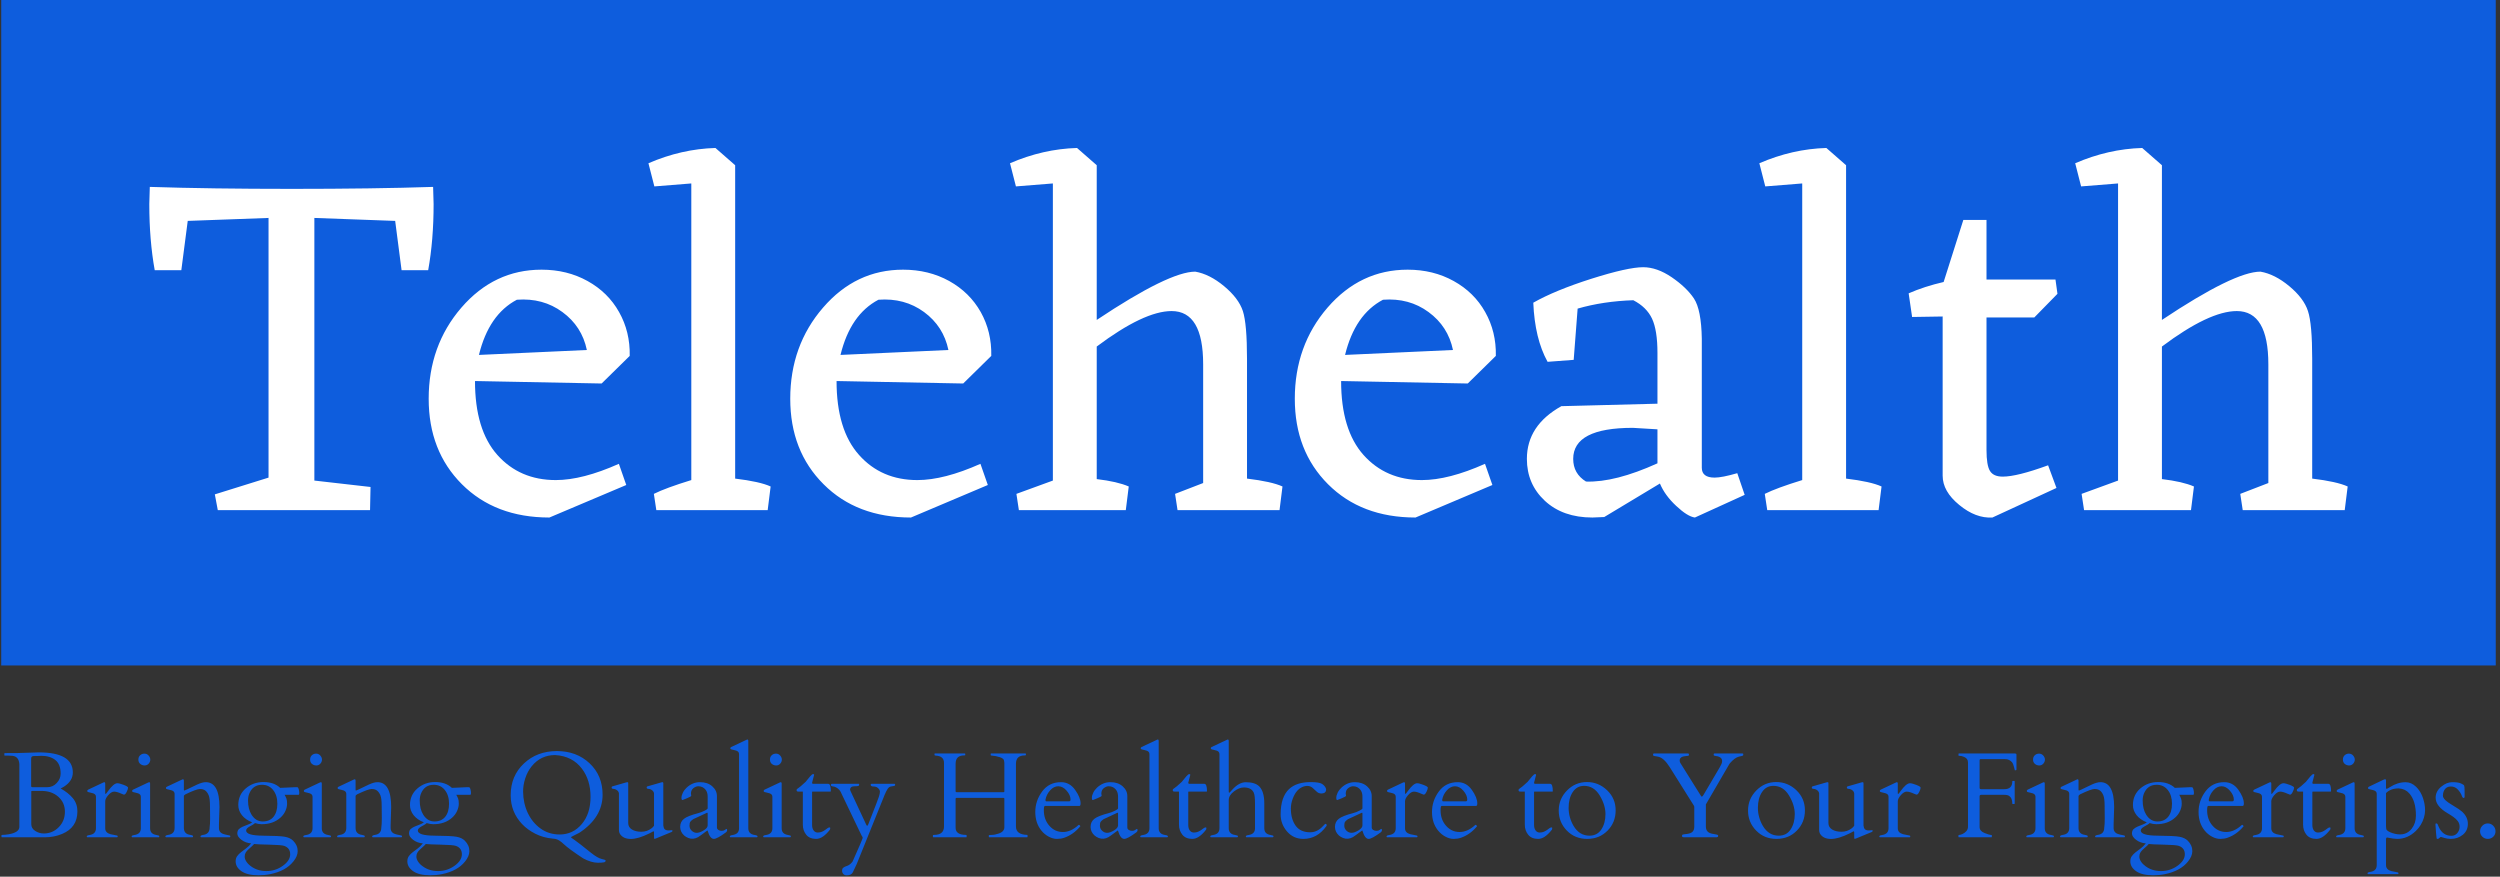 <svg xmlns="http://www.w3.org/2000/svg" version="1.1" xmlns:xlink="http://www.w3.org/1999/xlink" xmlns:svgjs="http://svgjs.dev/svgjs" width="1500" height="526" viewBox="0 0 1500 526"><rect x="0" y="0" width="1500" height="526" fill="#333333" stroke="none"/><g transform="matrix(1,0,0,1,-0.909,-0.394)"><svg viewBox="0 0 396 139" data-background-color="#ffffff" preserveAspectRatio="xMidYMid meet" height="526" width="1500" xmlns="http://www.w3.org/2000/svg" xmlns:xlink="http://www.w3.org/1999/xlink"><g id="tight-bounds" transform="matrix(1,0,0,1,0.24,0.104)"><svg viewBox="0 0 395.52 138.792" height="138.792" width="395.52"><g><svg viewBox="0 0 395.52 138.792" height="138.792" width="395.52"><g><svg viewBox="0 0 395.52 138.792" height="138.792" width="395.52"><g id="textblocktransform"><svg viewBox="0 0 395.52 138.792" height="138.792" width="395.52" id="textblock"><g><svg viewBox="0 0 395.52 105.518" height="105.518" width="395.52"><rect width="395.52" height="105.518" x="0" y="0" opacity="1" fill="#0e5ddd" data-fill-palette-color="tertiary"></rect><g transform="matrix(1,0,0,1,23.462,23.462)"><svg width="348.597" viewBox="0.5 -36.75 223.08 37.5" height="58.594" data-palette-color="#ffffff"><path d="M29.3-32.8L29.3-32.8 29.35-31.05Q29.35-27.4 28.8-24.35L28.8-24.35 26.1-24.35 25.45-29.35 17.25-29.65 17.25-3 22.95-2.35 22.9 0 7.45 0 7.15-1.6 12.6-3.3 12.6-29.65 4.4-29.35 3.75-24.35 1.05-24.35Q0.5-27.4 0.5-31.05L0.5-31.05 0.55-32.8Q6.75-32.6 14.95-32.6L14.95-32.6Q23.25-32.6 29.3-32.8ZM46.4-12.85L33.55-13.1Q33.55-8.15 35.82-5.6 38.1-3.05 41.75-3.05L41.75-3.05Q44.45-3.05 48.15-4.7L48.15-4.7 48.9-2.55 41.1 0.75Q35.6 0.75 32.22-2.63 28.85-6 28.85-11.3L28.85-11.3Q28.85-16.7 32.17-20.55 35.5-24.4 40.3-24.4L40.3-24.4Q42.9-24.4 44.97-23.25 47.05-22.1 48.17-20.1 49.3-18.1 49.25-15.65L49.25-15.65 46.4-12.85ZM37.8-21.35L37.8-21.35Q34.95-19.85 33.95-15.75L33.95-15.75 44.9-16.25Q44.4-18.65 42.42-20.1 40.45-21.55 37.8-21.35ZM59.95-35L59.95-3.2Q62.45-2.9 63.55-2.4L63.55-2.4 63.25 0 51.95 0 51.7-1.65Q52.9-2.25 55.5-3.05L55.5-3.05 55.5-33.15 51.75-32.85 51.15-35.2Q54.5-36.65 57.95-36.75L57.95-36.75 59.95-35ZM83.09-12.85L70.24-13.1Q70.24-8.15 72.52-5.6 74.79-3.05 78.44-3.05L78.44-3.05Q81.14-3.05 84.84-4.7L84.84-4.7 85.59-2.55 77.79 0.75Q72.29 0.75 68.92-2.63 65.54-6 65.54-11.3L65.54-11.3Q65.54-16.7 68.87-20.55 72.19-24.4 76.99-24.4L76.99-24.4Q79.59-24.4 81.67-23.25 83.74-22.1 84.87-20.1 85.99-18.1 85.94-15.65L85.94-15.65 83.09-12.85ZM74.49-21.35L74.49-21.35Q71.64-19.85 70.64-15.75L70.64-15.75 81.59-16.25Q81.09-18.65 79.12-20.1 77.14-21.55 74.49-21.35ZM111.89-15.35L111.89-3.2Q114.39-2.9 115.49-2.4L115.49-2.4 115.19 0 104.84 0 104.59-1.65 107.44-2.75 107.44-14.8Q107.44-20.2 104.24-20.2L104.24-20.2Q101.44-20.2 96.64-16.6L96.64-16.6 96.64-3.15Q98.74-2.9 99.89-2.4L99.89-2.4 99.59 0 88.74 0 88.49-1.65 92.19-3 92.19-33.15 88.44-32.85 87.84-35.2Q91.19-36.65 94.64-36.75L94.64-36.75 96.64-35 96.64-19.3Q103.99-24.2 106.64-24.2L106.64-24.2Q108.09-23.95 109.56-22.73 111.04-21.5 111.47-20.2 111.89-18.9 111.89-15.35L111.89-15.35ZM134.29-12.85L121.44-13.1Q121.44-8.15 123.71-5.6 125.99-3.05 129.64-3.05L129.64-3.05Q132.34-3.05 136.04-4.7L136.04-4.7 136.79-2.55 128.99 0.75Q123.49 0.75 120.11-2.63 116.74-6 116.74-11.3L116.74-11.3Q116.74-16.7 120.06-20.55 123.39-24.4 128.19-24.4L128.19-24.4Q130.79-24.4 132.86-23.25 134.94-22.1 136.06-20.1 137.19-18.1 137.14-15.65L137.14-15.65 134.29-12.85ZM125.69-21.35L125.69-21.35Q122.84-19.85 121.84-15.75L121.84-15.75 132.79-16.25Q132.29-18.65 130.31-20.1 128.34-21.55 125.69-21.35ZM161.64-3.75L162.39-1.55 157.34 0.75Q156.59 0.65 155.44-0.43 154.29-1.5 153.79-2.7L153.79-2.7 148.14 0.7 146.94 0.75Q143.94 0.75 142.11-0.95 140.29-2.65 140.29-5.2L140.29-5.2Q140.29-8.6 143.79-10.55L143.79-10.55 153.54-10.8 153.54-15.95Q153.54-18.25 152.99-19.43 152.44-20.6 151.09-21.3L151.09-21.3Q148.04-21.2 145.44-20.45L145.44-20.45 145.04-15.25 142.39-15.05Q141.09-17.4 140.94-21.05L140.94-21.05Q143.14-22.3 146.84-23.48 150.54-24.65 152.09-24.65L152.09-24.65Q153.49-24.65 154.99-23.63 156.49-22.6 157.24-21.48 157.99-20.35 158.04-17.4L158.04-17.4 158.04-4.3Q158.04-3.3 159.34-3.3L159.34-3.3Q160.09-3.3 161.64-3.75L161.64-3.75ZM146.29-2.9L146.29-2.9Q149.24-2.8 153.54-4.75L153.54-4.75 153.54-8.2 151.04-8.35Q144.99-8.35 144.99-5.2L144.99-5.2Q144.99-3.7 146.29-2.9ZM172.68-35L172.68-3.2Q175.18-2.9 176.28-2.4L176.28-2.4 175.98 0 164.68 0 164.43-1.65Q165.63-2.25 168.23-3.05L168.23-3.05 168.23-33.15 164.48-32.85 163.88-35.2Q167.23-36.65 170.68-36.75L170.68-36.75 172.68-35ZM188.58-3.4L188.58-3.4Q190.03-3.4 193.18-4.55L193.18-4.55 194.03-2.25 187.53 0.75Q185.83 0.85 184.16-0.53 182.48-1.9 182.48-3.5L182.48-3.5 182.48-19.65 179.38-19.6 179.03-22Q180.63-22.7 182.58-23.15L182.58-23.15 184.58-29.45 186.93-29.45 186.93-23.4 193.93-23.4 194.13-21.95 191.78-19.55 186.93-19.55 186.93-6.1Q186.93-4.55 187.28-3.98 187.63-3.4 188.58-3.4ZM219.98-15.35L219.98-3.2Q222.48-2.9 223.58-2.4L223.58-2.4 223.28 0 212.93 0 212.68-1.65 215.53-2.75 215.53-14.8Q215.53-20.2 212.33-20.2L212.33-20.2Q209.53-20.2 204.73-16.6L204.73-16.6 204.73-3.15Q206.83-2.9 207.98-2.4L207.98-2.4 207.68 0 196.83 0 196.58-1.65 200.28-3 200.28-33.15 196.53-32.85 195.93-35.2Q199.28-36.65 202.73-36.75L202.73-36.75 204.73-35 204.73-19.3Q212.08-24.2 214.73-24.2L214.73-24.2Q216.18-23.95 217.65-22.73 219.13-21.5 219.55-20.2 219.98-18.9 219.98-15.35L219.98-15.35Z" opacity="1" transform="matrix(1,0,0,1,0,0)" fill="#ffffff" class="wordmark-text-0" data-fill-palette-color="quaternary" id="text-0"></path></svg></g></svg></g><g transform="matrix(1,0,0,1,0,117.248)"><svg viewBox="0 0 395.52 21.543" height="21.543" width="395.52"><g transform="matrix(1,0,0,1,0,0)"><svg width="395.52" viewBox="0.24 -40.16 1024.08 55.79" height="21.543" data-palette-color="#0e5ddd"><path d="M18.07 0L0.44 0Q0.24 0 0.24-0.2L0.24-0.2 0.24-0.78Q0.24-0.98 0.59-0.98L0.59-0.98Q1.73-0.98 3.13-1.22L3.13-1.22Q7.59-1.98 7.59-4.3L7.59-4.3 7.59-30.05Q7.35-33.18 4.74-33.45L4.74-33.45Q3.96-33.54 3-33.54L3-33.54 1.61-33.54Q1.42-33.54 1.42-33.74L1.42-33.74 1.42-34.35Q1.42-34.55 1.61-34.55L1.61-34.55 2.69-34.57 6.88-34.59 15.58-34.86Q29.54-34.86 29.54-26.61L29.54-26.61Q29.54-23.12 25.93-20.8L25.93-20.8Q25.37-20.43 24.96-20.26 24.56-20.09 24.51-20.07L24.51-20.07Q27.73-18.26 29.58-16.02 31.42-13.77 31.42-10.64L31.42-10.64Q31.42-3.98 25.12-1.37L25.12-1.37Q21.88 0 18.07 0L18.07 0ZM16.67-19.04L12.79-19.04Q12.48-19.04 12.48-18.77L12.48-18.77 12.48-5.4Q12.48-3.66 14.1-2.61 15.72-1.56 17.6-1.56L17.6-1.56Q21.22-1.56 23.75-4.14 26.29-6.71 26.29-10.49 26.29-14.26 23.57-16.65 20.85-19.04 16.67-19.04L16.67-19.04ZM12.43-32.2L12.43-21.02Q12.43-20.56 12.99-20.56L12.99-20.56 18.99-20.56Q21.34-20.56 22.94-22.29 24.54-24.02 24.54-26.17L24.54-26.17Q24.54-30 22.36-31.73 20.19-33.45 16.58-33.45L16.58-33.45Q15.48-33.37 15.05-33.37 14.62-33.37 14.16-33.39 13.7-33.4 13.23-33.33 12.77-33.25 12.6-33.01 12.43-32.76 12.43-32.2L12.43-32.2ZM50.53-17.5L50.53-17.5Q50.24-17.55 49.68-17.82L49.68-17.82Q47.65-18.75 46.51-18.75 45.36-18.75 44.1-17.32 42.84-15.89 42.84-14.75L42.84-14.75 42.84-3.71Q42.84-1.88 44.97-1.27L44.97-1.27Q45.9-1.03 46.7-0.92 47.51-0.81 47.74-0.71 47.97-0.61 47.97-0.33 47.97-0.05 47.73 0L47.73 0 35.5 0Q35.25-0.05 35.25-0.34L35.25-0.34Q35.25-0.78 36.4-0.93L36.4-0.93Q39.04-1.32 39.04-3.71L39.04-3.71 39.04-16.63Q39.04-17.65 37.91-18.04L37.91-18.04Q37.42-18.21 36.86-18.32 36.3-18.43 35.97-18.53 35.64-18.63 35.56-18.71 35.47-18.8 35.47-19.08 35.47-19.36 35.84-19.56L35.84-19.56 42.06-22.49Q42.36-22.63 42.43-22.63L42.43-22.63Q42.84-22.63 42.84-22.05L42.84-22.05 42.84-18.09Q42.84-17.8 42.99-17.8L42.99-17.8Q43.19-17.8 43.99-18.95L43.99-18.95Q46.31-22.19 47.82-22.19L47.82-22.19Q48.68-22.19 50.45-21.51 52.22-20.83 52.22-20.36L52.22-20.36Q52.22-19.8 51.66-18.65 51.1-17.5 50.53-17.5ZM64.81 0L53.93 0Q53.68-0.05 53.68-0.34L53.68-0.34Q53.68-0.78 54.83-0.93L54.83-0.93Q57.47-1.32 57.47-3.71L57.47-3.71 57.47-16.63Q57.47-17.65 56.34-18.04L56.34-18.04Q55.85-18.21 55.29-18.32 54.73-18.43 54.4-18.53 54.07-18.63 53.99-18.71 53.9-18.8 53.9-19.08 53.9-19.36 54.27-19.56L54.27-19.56 60.49-22.49Q60.79-22.63 60.86-22.63L60.86-22.63Q61.27-22.63 61.27-22.05L61.27-22.05 61.27-3.71Q61.27-1.32 63.91-0.93L63.91-0.93Q65.06-0.78 65.06-0.42 65.06-0.05 64.81 0L64.81 0ZM59.02-29.49Q58-29.49 57.23-30.13 56.46-30.76 56.46-31.9 56.46-33.03 57.2-33.69 57.93-34.35 58.94-34.35 59.96-34.35 60.65-33.57 61.35-32.79 61.35-31.88 61.35-30.98 60.69-30.24 60.03-29.49 59.02-29.49ZM85.91-7.69L85.91-7.69 85.86-12.84Q85.86-15.99 85.32-17.26 84.78-18.53 83.95-19.18 83.12-19.82 81.72-19.82 80.31-19.82 75.77-17.63L75.77-17.63Q75.16-17.26 75.14-16.94L75.14-16.94 75.14-3.81Q75.14-1.34 77.78-0.98L77.78-0.98Q78.92-0.81 78.92-0.43 78.92-0.05 78.68 0L78.68 0 67.79 0Q67.55-0.05 67.55-0.34L67.55-0.34Q67.55-0.81 68.69-0.98L68.69-0.98Q71.33-1.34 71.33-3.81L71.33-3.81 71.33-17.82Q71.33-18.85 70.21-19.24L70.21-19.24Q69.72-19.41 69.16-19.52 68.6-19.63 68.27-19.73 67.94-19.82 67.85-19.91 67.77-20 67.77-20.28 67.77-20.56 68.13-20.75L68.13-20.75 74.36-23.68Q74.65-23.83 74.72-23.83L74.72-23.83Q75.14-23.83 75.14-23.24L75.14-23.24 75.14-19.43Q75.21-19.19 75.33-19.19L75.33-19.19Q75.48-19.19 76.38-19.63L76.38-19.63Q78.48-20.68 80.61-21.66 82.73-22.63 84.12-22.63L84.12-22.63Q89.76-22.63 89.76-12.35L89.76-12.35 89.54-5.22 89.54-3.81Q89.54-1.9 91.45-1.32L91.45-1.32Q92.25-1.05 93-0.94 93.74-0.83 93.97-0.73 94.21-0.63 94.21-0.34 94.21-0.05 93.96 0L93.96 0 82.19 0Q81.95-0.05 81.95-0.34L81.95-0.34Q81.95-0.81 83.1-0.98L83.1-0.98Q85.71-1.34 85.71-4L85.71-4Q85.91-5.22 85.91-7.69ZM114.69-20.29L114.69-20.29Q114.69-20.29 121.23-20.58L121.23-20.58Q121.79-20.58 121.96-20.46 122.13-20.34 122.33-19.62 122.52-18.9 122.52-18.26 122.52-17.63 122.4-17.53 122.28-17.43 121.91-17.43L121.91-17.43 116.49-17.43Q116.64-17.16 116.81-16.87 116.98-16.58 117.25-15.89 117.52-15.21 117.52-13.78 117.52-12.35 116.82-10.8 116.13-9.25 114.78-8.06L114.78-8.06Q111.81-5.37 107.07-5.37L107.07-5.37Q105.82-5.37 104.34-5.83L104.34-5.83Q103.97-5.44 103.36-5.11 102.75-4.79 102.16-4.44L102.16-4.44Q100.7-3.61 100.7-2.78L100.7-2.78Q100.7-0.71 107.58-0.66 114.47-0.61 116.63-0.21 118.79 0.2 119.99 1.39L119.99 1.39Q121.87 3.27 121.87 5.69L121.87 5.69Q121.87 7.76 120.08 9.96L120.08 9.96Q116.98 13.84 110.61 15.14L110.61 15.14Q108.34 15.6 105.8 15.6L105.8 15.6Q101.19 15.6 98.79 13.93 96.4 12.26 96.4 9.89L96.4 9.89Q96.4 8.59 97.01 7.75 97.62 6.91 98.56 6.16 99.5 5.42 100.62 4.6 101.75 3.78 102.77 2.51L102.77 2.51Q100.43 2.32 98.76 1.03 97.08-0.27 97.08-1.51 97.08-2.76 97.74-3.36 98.4-3.96 99.36-4.38 100.31-4.81 101.36-5.18 102.41-5.54 103.19-6.13L103.19-6.13Q100.45-7.2 98.96-9.09 97.48-10.99 97.48-13.23L97.48-13.23Q97.48-17.41 100.51-20.04 103.55-22.68 107.85-22.68 112.15-22.68 114.69-20.29ZM101.42 5.18Q100.84 5.74 100.48 6.37 100.11 7.01 100.11 7.97 100.11 8.94 100.81 10 101.5 11.06 102.7 11.91L102.7 11.91Q105.34 13.87 109.05 13.87 112.76 13.87 115.77 11.71 118.79 9.55 118.79 6.97 118.79 4.39 116.3 3.52L116.3 3.52Q115.13 3.13 110.27 3.03 105.41 2.93 103.97 2.76L103.97 2.76Q103.33 3.49 102.66 4.05 101.99 4.61 101.42 5.18ZM113.52-13.79Q113.52-17.24 111.79-19.4 110.07-21.56 107.24-21.56L107.24-21.56Q103.58-21.56 102.07-18.12L102.07-18.12Q101.48-16.8 101.48-15.09L101.48-15.09Q101.48-11.6 102.92-9.28L102.92-9.28Q104.68-6.49 107.53-6.49 110.39-6.49 111.95-8.42 113.52-10.35 113.52-13.79ZM135.31 0L124.43 0Q124.18-0.05 124.18-0.34L124.18-0.34Q124.18-0.78 125.33-0.93L125.33-0.93Q127.97-1.32 127.97-3.71L127.97-3.71 127.97-16.63Q127.97-17.65 126.84-18.04L126.84-18.04Q126.35-18.21 125.79-18.32 125.23-18.43 124.9-18.53 124.57-18.63 124.49-18.71 124.4-18.8 124.4-19.08 124.4-19.36 124.77-19.56L124.77-19.56 130.99-22.49Q131.29-22.63 131.36-22.63L131.36-22.63Q131.77-22.63 131.77-22.05L131.77-22.05 131.77-3.71Q131.77-1.32 134.41-0.93L134.41-0.93Q135.56-0.78 135.56-0.42 135.56-0.05 135.31 0L135.31 0ZM129.52-29.49Q128.5-29.49 127.73-30.13 126.97-30.76 126.97-31.9 126.97-33.03 127.7-33.69 128.43-34.35 129.44-34.35 130.46-34.35 131.15-33.57 131.85-32.79 131.85-31.88 131.85-30.98 131.19-30.24 130.53-29.49 129.52-29.49ZM156.41-7.69L156.41-7.69 156.36-12.84Q156.36-15.99 155.82-17.26 155.28-18.53 154.45-19.18 153.62-19.82 152.22-19.82 150.82-19.82 146.27-17.63L146.27-17.63Q145.66-17.26 145.64-16.94L145.64-16.94 145.64-3.81Q145.64-1.34 148.28-0.98L148.28-0.98Q149.42-0.81 149.42-0.43 149.42-0.05 149.18 0L149.18 0 138.29 0Q138.05-0.05 138.05-0.34L138.05-0.34Q138.05-0.81 139.19-0.98L139.19-0.98Q141.83-1.34 141.83-3.81L141.83-3.81 141.83-17.82Q141.83-18.85 140.71-19.24L140.71-19.24Q140.22-19.41 139.66-19.52 139.1-19.63 138.77-19.73 138.44-19.82 138.35-19.91 138.27-20 138.27-20.28 138.27-20.56 138.63-20.75L138.63-20.75 144.86-23.68Q145.15-23.83 145.22-23.83L145.22-23.83Q145.64-23.83 145.64-23.24L145.64-23.24 145.64-19.43Q145.71-19.19 145.83-19.19L145.83-19.19Q145.98-19.19 146.88-19.63L146.88-19.63Q148.98-20.68 151.11-21.66 153.23-22.63 154.62-22.63L154.62-22.63Q160.26-22.63 160.26-12.35L160.26-12.35 160.04-5.22 160.04-3.81Q160.04-1.9 161.95-1.32L161.95-1.32Q162.75-1.05 163.5-0.94 164.24-0.83 164.47-0.73 164.71-0.63 164.71-0.34 164.71-0.05 164.46 0L164.46 0 152.69 0Q152.45-0.05 152.45-0.34L152.45-0.34Q152.45-0.81 153.6-0.98L153.6-0.98Q156.21-1.34 156.21-4L156.21-4Q156.41-5.22 156.41-7.69ZM185.19-20.29L185.19-20.29Q185.19-20.29 191.73-20.58L191.73-20.58Q192.29-20.58 192.46-20.46 192.63-20.34 192.83-19.62 193.02-18.9 193.02-18.26 193.02-17.63 192.9-17.53 192.78-17.43 192.41-17.43L192.41-17.43 186.99-17.43Q187.14-17.16 187.31-16.87 187.48-16.58 187.75-15.89 188.02-15.21 188.02-13.78 188.02-12.35 187.32-10.8 186.63-9.25 185.29-8.06L185.29-8.06Q182.31-5.37 177.57-5.37L177.57-5.37Q176.33-5.37 174.84-5.83L174.84-5.83Q174.47-5.44 173.86-5.11 173.25-4.79 172.66-4.44L172.66-4.44Q171.2-3.61 171.2-2.78L171.2-2.78Q171.2-0.71 178.08-0.66 184.97-0.61 187.13-0.21 189.29 0.2 190.49 1.39L190.49 1.39Q192.37 3.27 192.37 5.69L192.37 5.69Q192.37 7.76 190.58 9.96L190.58 9.96Q187.48 13.84 181.11 15.14L181.11 15.14Q178.84 15.6 176.3 15.6L176.3 15.6Q171.69 15.6 169.29 13.93 166.9 12.26 166.9 9.89L166.9 9.89Q166.9 8.59 167.51 7.75 168.12 6.91 169.06 6.16 170 5.42 171.13 4.6 172.25 3.78 173.27 2.51L173.27 2.51Q170.93 2.32 169.26 1.03 167.59-0.27 167.59-1.51 167.59-2.76 168.24-3.36 168.9-3.96 169.86-4.38 170.81-4.81 171.86-5.18 172.91-5.54 173.69-6.13L173.69-6.13Q170.95-7.2 169.46-9.09 167.98-10.99 167.98-13.23L167.98-13.23Q167.98-17.41 171.02-20.04 174.05-22.68 178.35-22.68 182.65-22.68 185.19-20.29ZM171.92 5.18Q171.34 5.74 170.98 6.37 170.61 7.01 170.61 7.97 170.61 8.94 171.31 10 172 11.06 173.2 11.91L173.2 11.91Q175.84 13.87 179.55 13.87 183.26 13.87 186.27 11.71 189.29 9.55 189.29 6.97 189.29 4.39 186.8 3.52L186.8 3.52Q185.63 3.13 180.77 3.03 175.91 2.93 174.47 2.76L174.47 2.76Q173.84 3.49 173.16 4.05 172.49 4.61 171.92 5.18ZM184.02-13.79Q184.02-17.24 182.29-19.4 180.57-21.56 177.74-21.56L177.74-21.56Q174.08-21.56 172.57-18.12L172.57-18.12Q171.98-16.8 171.98-15.09L171.98-15.09Q171.98-11.6 173.42-9.28L173.42-9.28Q175.18-6.49 178.03-6.49 180.89-6.49 182.45-8.42 184.02-10.35 184.02-13.79ZM226.56 0.54L226.56 0.54Q222.71 0.2 219.46-1.45 216.21-3.1 214.02-5.42L214.02-5.42Q209.33-10.38 209.33-17.26L209.33-17.26Q209.33-25.2 214.76-30.3 220.19-35.4 228.3-35.4 236.4-35.4 241.74-30.37 247.07-25.34 247.07-17.5L247.07-17.5Q247.07-8.18 237.58-1.88L237.58-1.88Q237.36-1.73 235.71-0.93 234.06-0.12 234.06-0.01 234.06 0.1 235.59 1.14 237.11 2.17 242.07 6.18L242.07 6.18Q245.05 8.57 246.68 8.9 248.32 9.23 248.32 9.55L248.32 9.55Q248.32 10.16 247.54 10.3 246.75 10.45 245.17 10.45L245.17 10.45Q242.41 10.45 239.06 8.64L239.06 8.64Q233.18 4.76 231.15 2.83 229.13 0.9 227.59 0.66L227.59 0.66Q227.13 0.59 226.56 0.54ZM217.95-29.15Q216.24-27.05 215.32-24.23 214.41-21.41 214.43-18.75L214.43-18.75Q214.48-13.94 216.36-9.97 218.24-6.01 221.62-3.58 225-1.15 229.45-1.15L229.45-1.15Q234.89-1.15 238.5-5.41 242.12-9.67 242.12-16.58 242.12-23.49 238.58-28.17L238.58-28.17Q234.65-33.35 227.59-33.76L227.59-33.76Q221.68-33.76 217.95-29.15L217.95-29.15ZM268.19 0.05L268.19-2.15Q268.07-2.56 267.87-2.43 267.68-2.29 266.28-1.59L266.28-1.59Q261.72 0.68 258.67 0.68 255.61 0.68 254.27-1.27L254.27-1.27Q253.78-2 253.78-3.08L253.78-3.08 253.78-17.97Q253.71-18.68 253.15-19.19L253.15-19.19Q252.39-19.82 251.57-19.87 250.76-19.92 250.76-20.37 250.76-20.83 251.15-20.92L251.15-20.92 256.74-22.53Q257.03-22.63 257.31-22.63 257.59-22.63 257.59-22.22L257.59-22.22 257.59-5.83Q257.59-4.13 259.11-3.2 260.62-2.27 262.98-2.27 265.33-2.27 267.21-3.71L267.21-3.71Q267.8-4.17 268.19-4.74L268.19-4.74 268.19-17.97Q268.11-18.68 267.55-19.19L267.55-19.19Q266.8-19.82 265.98-19.87 265.16-19.92 265.16-20.37 265.16-20.83 265.55-20.92L265.55-20.92 271.14-22.53Q271.43-22.63 271.72-22.63 272-22.63 272-22.14L272-22.14 272-4.81Q272.12-3.74 272.61-3.27 273.1-2.81 274.19-2.81L274.19-2.81 275.61-2.91Q275.76-2.91 275.76-2.62 275.76-2.34 275.39-2.17L275.39-2.17 268.9 0.51Q268.6 0.66 268.4 0.66 268.19 0.66 268.19 0.05L268.19 0.05ZM294.02-4.03Q294.02-3.39 294.61-3.02 295.21-2.64 295.99-2.64 296.77-2.64 297.3-3.04 297.82-3.44 298.02-3.44 298.21-3.44 298.21-2.92 298.21-2.39 297.73-2.03L297.73-2.03Q294.06 0.66 292.77 0.66L292.77 0.66Q291.21 0.66 290.23-2.59L290.23-2.59Q290.16-2.83 290.11-2.81L290.11-2.81Q287.08-0.54 286.3-0.07L286.3-0.07Q284.3 1.07 282.28 0.29 280.27-0.49 279.37-2.29L279.37-2.29Q278.93-3.22 278.93-4.27L278.93-4.27Q278.93-6.35 280.47-7.57 282-8.79 286.33-9.91L286.33-9.91Q287.79-10.3 288.94-10.91 290.08-11.52 290.15-11.69 290.21-11.87 290.21-12.01L290.21-12.01 290.21-16.7Q290.21-19.46 288.06-20.58L288.06-20.58Q287.35-20.95 286.36-20.95 285.37-20.95 284.36-20.17 283.35-19.38 283.35-17.94L283.35-17.94 283.47-16.99Q283.32-16.7 281.71-16.02 280.1-15.33 279.86-15.28L279.86-15.28Q279.46-15.28 279.46-16.22 279.46-17.16 280.03-18.31 280.59-19.46 281.61-20.41L281.61-20.41Q284.01-22.63 287.08-22.63 290.16-22.63 292.09-20.94 294.02-19.24 294.02-16.89L294.02-16.89 294.02-4.03ZM282.76-4.74Q282.76-3.56 283.66-2.7 284.57-1.83 285.73-1.83 286.89-1.83 288.55-2.82 290.21-3.81 290.21-4.86L290.21-4.86 290.21-9.81Q290.21-10.08 290.08-10.08 289.96-10.08 289.91-10.06L289.91-10.06 284.25-7.42Q283.37-6.79 283.07-6.35 282.76-5.91 282.76-4.74ZM309.54-0.93L309.54-0.93Q310.69-0.78 310.69-0.34L310.69-0.34Q310.69-0.05 310.44 0L310.44 0 299.55 0Q299.31-0.05 299.31-0.34L299.31-0.34Q299.31-0.78 300.46-0.93L300.46-0.93Q303.1-1.32 303.1-3.71L303.1-3.71 303.1-34.16Q303.1-35.18 301.97-35.57L301.97-35.57Q301.48-35.74 300.92-35.85 300.36-35.96 300.03-36.06 299.7-36.16 299.62-36.24 299.53-36.33 299.53-36.61 299.53-36.89 299.9-37.08L299.9-37.08 306.12-40.01Q306.42-40.16 306.49-40.16L306.49-40.16Q306.9-40.16 306.9-39.58L306.9-39.58 306.9-3.71Q306.9-1.32 309.54-0.93ZM324.14 0L313.25 0Q313-0.05 313-0.34L313-0.34Q313-0.78 314.15-0.93L314.15-0.93Q316.79-1.32 316.79-3.71L316.79-3.71 316.79-16.63Q316.79-17.65 315.67-18.04L315.67-18.04Q315.18-18.21 314.62-18.32 314.05-18.43 313.72-18.53 313.4-18.63 313.31-18.71 313.22-18.8 313.22-19.08 313.22-19.36 313.59-19.56L313.59-19.56 319.82-22.49Q320.11-22.63 320.18-22.63L320.18-22.63Q320.6-22.63 320.6-22.05L320.6-22.05 320.6-3.71Q320.6-1.32 323.23-0.93L323.23-0.93Q324.38-0.78 324.38-0.42 324.38-0.05 324.14 0L324.14 0ZM318.34-29.49Q317.33-29.49 316.56-30.13 315.79-30.76 315.79-31.9 315.79-33.03 316.52-33.69 317.25-34.35 318.27-34.35 319.28-34.35 319.97-33.57 320.67-32.79 320.67-31.88 320.67-30.98 320.01-30.24 319.35-29.49 318.34-29.49ZM340.59-18.77L333.24-18.77Q333.09-18.77 333.09-18.55L333.09-18.55 333.09-5.08Q333.09-3.61 333.74-2.78 334.39-1.95 335.39-1.95 336.39-1.95 337.14-2.28 337.88-2.61 338.43-3 338.98-3.39 339.42-3.72 339.86-4.05 340.2-4.05 340.54-4.05 340.54-3.88L340.54-3.88Q340.54-3.3 340.42-3.13L340.42-3.13Q337.49 0.66 334.77 0.66 332.05 0.66 330.67-1.06 329.29-2.78 329.29-5.18L329.29-5.18 329.29-18.77 327.46-18.77Q326.77-18.77 326.74-19.21 326.7-19.65 326.87-19.78L326.87-19.78Q328.16-20.61 330.43-22.75L330.43-22.75Q330.68-23.02 331.09-23.56 331.51-24.1 332.3-25.02 333.09-25.95 333.51-25.95 333.92-25.95 333.92-25.61L333.92-25.61Q333.92-25.56 333.09-22.41L333.09-22.41Q333.09-21.97 333.49-21.95L333.49-21.95 339.71-21.95Q340.79-21.95 340.79-18.92L340.79-18.92Q340.79-18.77 340.59-18.77L340.59-18.77ZM357.68-21.97L366.93-21.97Q367.2-21.9 367.2-21.63 367.2-21.36 367.15-21.28 367.1-21.19 366.92-21.13 366.73-21.07 366.41-21.02 366.08-20.97 365.37-20.84 364.66-20.7 364.1-19.85 363.54-18.99 362.9-17.48L362.9-17.48 351.43 10.96 349.84 14.33Q349.23 15.63 347.28 15.63L347.28 15.63Q346.42 15.63 345.91 15.06 345.4 14.5 345.4 13.73 345.4 12.96 345.78 12.61 346.15 12.26 346.67 12.04 347.18 11.82 347.73 11.63 348.28 11.45 348.96 10.8 349.65 10.16 349.77 9.84L349.77 9.84Q353.87 0.66 353.87 0.24 353.87-0.17 353.38-0.78L353.38-0.78 345.32-17.6Q344.42-20.07 342.22-20.78L342.22-20.78Q342.05-20.83 341.81-20.85L341.81-20.85Q340.78-20.95 340.78-21.46 340.78-21.97 341.37-21.97L341.37-21.97 352.23-21.97Q352.43-21.97 352.43-21.59 352.43-21.22 352.09-21.08 351.74-20.95 350.57-20.95L350.57-20.95Q348.69-20.95 348.69-19.48L348.69-19.48 348.91-18.9 355.24-5.35Q355.72-4.1 356.21-5.42L356.21-5.42Q356.26-5.54 356.82-7.01L356.82-7.01Q360.14-15.43 360.55-16.75 360.95-18.07 360.95-18.73 360.95-19.38 360.25-20.12 359.56-20.85 358.35-20.85 357.14-20.85 357.14-21.56L357.14-21.56Q357.14-21.97 357.68-21.97L357.68-21.97ZM416.8-30.18L416.8-4.42Q416.8-1.12 421.37-0.98L421.37-0.98Q421.56-0.98 421.56-0.78L421.56-0.78 421.56-0.2Q421.56 0 421.37 0L421.37 0 405.84 0Q405.65 0 405.65-0.2L405.65-0.2 405.65-0.78Q405.65-0.98 406.87-0.98 408.09-0.98 409.65-1.51L409.65-1.51Q412.04-2.29 412.04-4.15L412.04-4.15 412.04-15.8Q412.04-16.04 411.97-16.11 411.9-16.19 411.65-16.19L411.65-16.19 392.41-16.19Q392.17-16.19 392.1-16.11 392.02-16.04 392.02-15.8L392.02-15.8 392.02-3.91Q392.02-0.98 396.34-0.98L396.34-0.98Q396.54-0.98 396.54-0.78L396.54-0.78 396.54-0.2Q396.54 0 396.37 0L396.37 0 382.89 0Q382.7 0 382.7-0.2L382.7-0.2 382.7-0.78Q382.7-0.98 383.19-0.98L383.19-0.98Q387.26-0.98 387.26-4.47L387.26-4.47 387.26-30.52Q387.26-33.37 383.87-33.54L383.87-33.54Q383.36-33.57 383.36-33.76L383.36-33.76 383.36-34.23Q383.36-34.42 383.53-34.42L383.53-34.42 395.78-34.42Q395.98-34.42 395.98-34.23L395.98-34.23 395.98-33.76Q395.98-33.62 395.51-33.62L395.51-33.62Q392.02-33.62 392.02-30.18L392.02-30.18 392.02-18.9Q392.02-18.65 392.1-18.58 392.17-18.51 392.41-18.51L392.41-18.51 411.65-18.51Q411.9-18.51 411.97-18.58 412.04-18.65 412.04-18.9L412.04-18.9 412.04-30.57Q411.99-30.79 411.98-30.97 411.97-31.15 411.9-31.54L411.9-31.54Q411.73-32.37 410.16-32.9 408.6-33.42 406.62-33.57L406.62-33.57Q406.43-33.57 406.43-33.76L406.43-33.76 406.43-34.23Q406.43-34.42 406.6-34.42L406.6-34.42 420.69-34.42Q420.88-34.42 420.88-34.23L420.88-34.23 420.88-33.76Q420.88-33.62 420.42-33.62L420.42-33.62Q416.8-33.62 416.8-30.18L416.8-30.18ZM442.83-12.87L428.67-12.87Q428.25-12.87 428.25-11.08L428.25-11.08Q428.25-7.3 430.5-4.74 432.74-2.17 436.08-2.17 439.41-2.17 442.48-5.05L442.48-5.05Q442.53-5.1 442.61-5.1L442.61-5.1 442.73-5.1Q442.87-5.1 443.01-4.87 443.14-4.64 443.27-4.57L443.27-4.57Q440.43-1.12 436.6 0.2L436.6 0.2Q435.28 0.66 433.62 0.66 431.96 0.66 430.25-0.26 428.54-1.17 427.32-2.66L427.32-2.66Q424.74-5.76 424.74-10.39 424.74-15.01 427.56-18.82 430.37-22.63 435.31-22.63L435.31-22.63Q438.85-22.63 441.09-19.47 443.34-16.31 443.34-13.92L443.34-13.92Q443.34-12.87 442.83-12.87L442.83-12.87ZM428.93-15.5L428.93-15.21Q428.93-14.75 429.37-14.75L429.37-14.75 438.58-14.75Q439.21-14.75 439.21-15.5L439.21-15.5Q439.21-17.26 437.64-19.1 436.06-20.95 434.18-20.95L434.18-20.95Q432.35-20.95 430.85-19.29 429.35-17.63 428.93-15.5L428.93-15.5ZM462.53-4.03Q462.53-3.39 463.12-3.02 463.72-2.64 464.5-2.64 465.28-2.64 465.81-3.04 466.33-3.44 466.53-3.44 466.72-3.44 466.72-2.92 466.72-2.39 466.24-2.03L466.24-2.03Q462.57 0.66 461.28 0.66L461.28 0.66Q459.72 0.66 458.74-2.59L458.74-2.59Q458.67-2.83 458.62-2.81L458.62-2.81Q455.59-0.54 454.81-0.07L454.81-0.07Q452.81 1.07 450.79 0.29 448.78-0.49 447.88-2.29L447.88-2.29Q447.44-3.22 447.44-4.27L447.44-4.27Q447.44-6.35 448.98-7.57 450.51-8.79 454.84-9.91L454.84-9.91Q456.3-10.3 457.45-10.91 458.6-11.52 458.66-11.69 458.72-11.87 458.72-12.01L458.72-12.01 458.72-16.7Q458.72-19.46 456.57-20.58L456.57-20.58Q455.86-20.95 454.87-20.95 453.88-20.95 452.87-20.17 451.86-19.38 451.86-17.94L451.86-17.94 451.98-16.99Q451.83-16.7 450.22-16.02 448.61-15.33 448.37-15.28L448.37-15.28Q447.97-15.28 447.97-16.22 447.97-17.16 448.54-18.31 449.1-19.46 450.12-20.41L450.12-20.41Q452.52-22.63 455.59-22.63 458.67-22.63 460.6-20.94 462.53-19.24 462.53-16.89L462.53-16.89 462.53-4.03ZM451.27-4.74Q451.27-3.56 452.17-2.7 453.08-1.83 454.24-1.83 455.4-1.83 457.06-2.82 458.72-3.81 458.72-4.86L458.72-4.86 458.72-9.81Q458.72-10.08 458.6-10.08 458.47-10.08 458.42-10.06L458.42-10.06 452.76-7.42Q451.88-6.79 451.58-6.35 451.27-5.91 451.27-4.74ZM478.05-0.93L478.05-0.93Q479.2-0.78 479.2-0.34L479.2-0.34Q479.2-0.05 478.95 0L478.95 0 468.07 0Q467.82-0.05 467.82-0.34L467.82-0.34Q467.82-0.78 468.97-0.93L468.97-0.93Q471.61-1.32 471.61-3.71L471.61-3.71 471.61-34.16Q471.61-35.18 470.48-35.57L470.48-35.57Q469.99-35.74 469.43-35.85 468.87-35.96 468.54-36.06 468.21-36.16 468.13-36.24 468.04-36.33 468.04-36.61 468.04-36.89 468.41-37.08L468.41-37.08 474.63-40.01Q474.93-40.16 475-40.16L475-40.16Q475.41-40.16 475.41-39.58L475.41-39.58 475.41-3.71Q475.41-1.32 478.05-0.93ZM495.04-18.77L487.69-18.77Q487.55-18.77 487.55-18.55L487.55-18.55 487.55-5.08Q487.55-3.61 488.19-2.78 488.84-1.95 489.84-1.95 490.84-1.95 491.59-2.28 492.33-2.61 492.88-3 493.43-3.39 493.87-3.72 494.31-4.05 494.65-4.05 494.99-4.05 494.99-3.88L494.99-3.88Q494.99-3.3 494.87-3.13L494.87-3.13Q491.94 0.66 489.22 0.66 486.5 0.66 485.12-1.06 483.74-2.78 483.74-5.18L483.74-5.18 483.74-18.77 481.91-18.77Q481.22-18.77 481.19-19.21 481.15-19.65 481.32-19.78L481.32-19.78Q482.61-20.61 484.88-22.75L484.88-22.75Q485.13-23.02 485.54-23.56 485.96-24.1 486.75-25.02 487.55-25.95 487.96-25.95 488.38-25.95 488.38-25.61L488.38-25.61Q488.38-25.56 487.55-22.41L487.55-22.41Q487.55-21.97 487.94-21.95L487.94-21.95 494.16-21.95Q495.24-21.95 495.24-18.92L495.24-18.92Q495.24-18.77 495.04-18.77L495.04-18.77ZM504.17-39.58L504.17-18.9Q504.17-18.31 504.34-18.31 504.51-18.31 504.58-18.4 504.66-18.48 505.61-19.53L505.61-19.53Q508.37-22.61 511.2-22.61L511.2-22.61Q514.91-22.61 516.64-20.95L516.64-20.95Q518.77-18.85 518.77-13.89L518.77-13.89 518.77-3.71Q518.77-1.32 521.4-0.93L521.4-0.93Q522.55-0.78 522.55-0.42 522.55-0.05 522.31 0L522.31 0 511.42 0Q511.18-0.05 511.18-0.34L511.18-0.34Q511.18-0.78 512.32-0.93L512.32-0.93Q514.96-1.32 514.96-3.71L514.96-3.71 514.96-13.65Q514.96-17.24 514.45-18.31L514.45-18.31Q513.47-20.46 510.37-20.46L510.37-20.46Q508.47-20.46 506.32-18.84 504.17-17.21 504.17-15.26L504.17-15.26 504.17-3.71Q504.17-1.32 506.81-0.93L506.81-0.93Q507.95-0.78 507.95-0.42 507.95-0.05 507.71 0L507.71 0 496.82 0Q496.58-0.05 496.58-0.34L496.58-0.34Q496.58-0.78 497.72-0.93L497.72-0.93Q500.36-1.32 500.36-3.71L500.36-3.71 500.36-34.16Q500.36-35.18 499.24-35.57L499.24-35.57Q498.75-35.74 498.19-35.85 497.63-35.96 497.3-36.06 496.97-36.16 496.88-36.24 496.8-36.33 496.8-36.61 496.8-36.89 497.16-37.08L497.16-37.08 503.39-40.01Q503.68-40.16 503.75-40.16L503.75-40.16Q504.17-40.16 504.17-39.58L504.17-39.58ZM544.16-19.7L544.16-19.7Q544.16-17.99 542.18-17.99L542.18-17.99Q541.18-17.99 540.48-18.57 539.79-19.14 539.41-19.54 539.03-19.95 538.61-20.29L538.61-20.29Q536.86-21.73 534.33-20.61 531.8-19.48 530.44-15.82L530.44-15.82Q529.68-13.79 529.68-11.79L529.68-11.79Q529.68-7.5 531.63-4.77 533.59-2.05 537.61-2.05L537.61-2.05Q540.62-2.05 543.01-4.74L543.01-4.74Q543.74-5.54 543.89-5.54 544.03-5.54 544.21-5.4 544.38-5.25 544.38-4.97 544.38-4.69 544.23-4.54L544.23-4.54Q540.49 0.66 534.83 0.66L534.83 0.66Q530.73 0.66 528.1-2.39 525.48-5.44 525.48-9.38L525.48-9.38Q525.5-16.65 529-19.85L529-19.85Q532.07-22.66 537.76-22.66L537.76-22.66Q541.28-22.66 542.42-21.95 543.57-21.24 544.03-20.17L544.03-20.17Q544.16-19.92 544.16-19.7ZM562.88-4.03Q562.88-3.39 563.48-3.02 564.08-2.64 564.86-2.64 565.64-2.64 566.16-3.04 566.69-3.44 566.88-3.44 567.08-3.44 567.08-2.92 567.08-2.39 566.59-2.03L566.59-2.03Q562.93 0.66 561.63 0.66L561.63 0.66Q560.07 0.66 559.1-2.59L559.1-2.59Q559.02-2.83 558.97-2.81L558.97-2.81Q555.95-0.54 555.16-0.07L555.16-0.07Q553.16 1.07 551.15 0.29 549.13-0.49 548.23-2.29L548.23-2.29Q547.79-3.22 547.79-4.27L547.79-4.27Q547.79-6.35 549.33-7.57 550.87-8.79 555.19-9.91L555.19-9.91Q556.65-10.3 557.8-10.91 558.95-11.52 559.01-11.69 559.07-11.87 559.07-12.01L559.07-12.01 559.07-16.7Q559.07-19.46 556.92-20.58L556.92-20.58Q556.21-20.95 555.23-20.95 554.24-20.95 553.22-20.17 552.21-19.38 552.21-17.94L552.21-17.94 552.33-16.99Q552.19-16.7 550.57-16.02 548.96-15.33 548.72-15.28L548.72-15.28Q548.33-15.28 548.33-16.22 548.33-17.16 548.89-18.31 549.45-19.46 550.48-20.41L550.48-20.41Q552.87-22.63 555.95-22.63 559.02-22.63 560.95-20.94 562.88-19.24 562.88-16.89L562.88-16.89 562.88-4.03ZM551.62-4.74Q551.62-3.56 552.53-2.7 553.43-1.83 554.59-1.83 555.75-1.83 557.41-2.82 559.07-3.81 559.07-4.86L559.07-4.86 559.07-9.81Q559.07-10.08 558.95-10.08 558.83-10.08 558.78-10.06L558.78-10.06 553.11-7.42Q552.23-6.79 551.93-6.35 551.62-5.91 551.62-4.74ZM584.24-17.5L584.24-17.5Q583.95-17.55 583.38-17.82L583.38-17.82Q581.36-18.75 580.21-18.75 579.06-18.75 577.81-17.32 576.55-15.89 576.55-14.75L576.55-14.75 576.55-3.71Q576.55-1.88 578.67-1.27L578.67-1.27Q579.6-1.03 580.41-0.92 581.21-0.81 581.44-0.71 581.68-0.61 581.68-0.33 581.68-0.05 581.43 0L581.43 0 569.2 0Q568.96-0.05 568.96-0.34L568.96-0.34Q568.96-0.78 570.1-0.93L570.1-0.93Q572.74-1.32 572.74-3.71L572.74-3.71 572.74-16.63Q572.74-17.65 571.62-18.04L571.62-18.04Q571.13-18.21 570.57-18.32 570.01-18.43 569.68-18.53 569.35-18.63 569.26-18.71 569.18-18.8 569.18-19.08 569.18-19.36 569.54-19.56L569.54-19.56 575.77-22.49Q576.06-22.63 576.13-22.63L576.13-22.63Q576.55-22.63 576.55-22.05L576.55-22.05 576.55-18.09Q576.55-17.8 576.7-17.8L576.7-17.8Q576.89-17.8 577.7-18.95L577.7-18.95Q580.02-22.19 581.53-22.19L581.53-22.19Q582.38-22.19 584.15-21.51 585.92-20.83 585.92-20.36L585.92-20.36Q585.92-19.8 585.36-18.65 584.8-17.5 584.24-17.5ZM605.72-12.87L591.56-12.87Q591.15-12.87 591.15-11.08L591.15-11.08Q591.15-7.3 593.39-4.74 595.64-2.17 598.97-2.17 602.3-2.17 605.38-5.05L605.38-5.05Q605.43-5.1 605.5-5.1L605.5-5.1 605.62-5.1Q605.77-5.1 605.9-4.87 606.04-4.64 606.16-4.57L606.16-4.57Q603.33-1.12 599.5 0.2L599.5 0.2Q598.18 0.66 596.52 0.66 594.86 0.66 593.15-0.26 591.44-1.17 590.22-2.66L590.22-2.66Q587.63-5.76 587.63-10.39 587.63-15.01 590.45-18.82 593.27-22.63 598.2-22.63L598.2-22.63Q601.74-22.63 603.99-19.47 606.23-16.31 606.23-13.92L606.23-13.92Q606.23-12.87 605.72-12.87L605.72-12.87ZM591.83-15.5L591.83-15.21Q591.83-14.75 592.27-14.75L592.27-14.75 601.47-14.75Q602.11-14.75 602.11-15.5L602.11-15.5Q602.11-17.26 600.53-19.1 598.96-20.95 597.08-20.95L597.08-20.95Q595.25-20.95 593.75-19.29 592.24-17.63 591.83-15.5L591.83-15.5ZM637.04-18.77L629.69-18.77Q629.54-18.77 629.54-18.55L629.54-18.55 629.54-5.08Q629.54-3.61 630.19-2.78 630.84-1.95 631.84-1.95 632.84-1.95 633.58-2.28 634.33-2.61 634.88-3 635.43-3.39 635.87-3.72 636.31-4.05 636.65-4.05 636.99-4.05 636.99-3.88L636.99-3.88Q636.99-3.3 636.87-3.13L636.87-3.13Q633.94 0.66 631.22 0.66 628.49 0.66 627.12-1.06 625.74-2.78 625.74-5.18L625.74-5.18 625.74-18.77 623.9-18.77Q623.22-18.77 623.18-19.21 623.15-19.65 623.32-19.78L623.32-19.78Q624.61-20.61 626.88-22.75L626.88-22.75Q627.13-23.02 627.54-23.56 627.96-24.1 628.75-25.02 629.54-25.95 629.96-25.95 630.37-25.95 630.37-25.61L630.37-25.61Q630.37-25.56 629.54-22.41L629.54-22.41Q629.54-21.97 629.93-21.95L629.93-21.95 636.16-21.95Q637.23-21.95 637.23-18.92L637.23-18.92Q637.23-18.77 637.04-18.77L637.04-18.77ZM639.67-10.97Q639.67-15.77 643.08-19.23 646.49-22.68 651.25-22.68 656.01-22.68 659.52-19.32 663.04-15.97 663.04-11.04 663.04-6.1 659.71-2.72 656.37 0.66 651.34 0.66 646.31 0.66 642.99-2.76 639.67-6.18 639.67-10.97ZM645.75-4.69L645.75-4.69Q648.15-0.66 652.27-0.66L652.27-0.66Q655.47-0.66 657.17-3.22 658.86-5.79 658.86-9.52 658.86-13.26 656.48-17.19 654.1-21.12 650.07-21.12L650.07-21.12Q647.12-21.12 645.42-18.57 643.73-16.02 643.73-12.1 643.73-8.18 645.75-4.69ZM704.29 0L691.13 0Q690.3 0 690.3-0.49L690.3-0.49 690.3-0.73Q690.3-1.12 691.02-1.21 691.74-1.29 691.96-1.32L691.96-1.32Q693.82-1.51 694.58-2.23 695.33-2.95 695.33-4.39L695.33-4.39 695.33-12.48Q695.33-12.65 695.26-12.84L695.26-12.84 685.27-28.76Q682.93-32.5 680.64-33.06L680.64-33.06Q680.51-33.08 680.2-33.15 679.88-33.23 678.78-33.4L678.78-33.4Q678.39-33.47 678.39-33.95 678.39-34.42 678.76-34.42L678.76-34.42 692.72-34.42Q693.14-34.42 693.14-33.94 693.14-33.45 692.72-33.45L692.72-33.45Q691.08-33.28 690.55-33.11L690.55-33.11Q689.33-32.67 689.33-31.54L689.33-31.54Q689.33-30.96 689.62-30.49L689.62-30.49 697.87-17.31Q698.14-16.92 698.2-16.81 698.26-16.7 698.47-16.7 698.68-16.7 699.12-17.41L699.12-17.41 705.71-28.61Q706-29.2 706.38-29.87 706.76-30.54 706.76-31.25L706.76-31.25Q706.76-33.03 704.32-33.35L704.32-33.35Q703.44-33.47 703.36-33.62 703.29-33.76 703.29-33.98L703.29-33.98Q703.29-34.42 703.71-34.42L703.71-34.42 715.11-34.42Q715.45-34.42 715.45-34.08 715.45-33.74 715.34-33.62 715.23-33.5 715.05-33.44 714.86-33.37 714.64-33.34 714.42-33.3 713.69-33.13L713.69-33.13Q711.98-32.71 709.98-30.42L709.98-30.42Q709.76-30.15 709.74-30.1L709.74-30.1 700.09-13.5 700.09-4.39Q700.09-3.08 700.84-2.32 701.58-1.56 703.35-1.33 705.12-1.1 705.12-0.76L705.12-0.76 705.12-0.49Q705.12 0 704.29 0L704.29 0ZM717.4-10.97Q717.4-15.77 720.81-19.23 724.21-22.68 728.97-22.68 733.73-22.68 737.25-19.32 740.76-15.97 740.76-11.04 740.76-6.1 737.43-2.72 734.1 0.66 729.07 0.66 724.04 0.66 720.72-2.76 717.4-6.18 717.4-10.97ZM723.48-4.69L723.48-4.69Q725.87-0.66 730-0.66L730-0.66Q733.2-0.66 734.89-3.22 736.59-5.79 736.59-9.52 736.59-13.26 734.21-17.19 731.83-21.12 727.8-21.12L727.8-21.12Q724.85-21.12 723.15-18.57 721.45-16.02 721.45-12.1 721.45-8.18 723.48-4.69ZM761 0.05L761-2.15Q760.88-2.56 760.68-2.43 760.49-2.29 759.1-1.59L759.1-1.59Q754.53 0.68 751.48 0.68 748.43 0.68 747.09-1.27L747.09-1.27Q746.6-2 746.6-3.08L746.6-3.08 746.6-17.97Q746.52-18.68 745.96-19.19L745.96-19.19Q745.21-19.82 744.39-19.87 743.57-19.92 743.57-20.37 743.57-20.83 743.96-20.92L743.96-20.92 749.55-22.53Q749.84-22.63 750.13-22.63 750.41-22.63 750.41-22.22L750.41-22.22 750.41-5.83Q750.41-4.13 751.92-3.2 753.43-2.27 755.79-2.27 758.15-2.27 760.02-3.71L760.02-3.71Q760.61-4.17 761-4.74L761-4.74 761-17.97Q760.93-18.68 760.37-19.19L760.37-19.19Q759.61-19.82 758.79-19.87 757.97-19.92 757.97-20.37 757.97-20.83 758.36-20.92L758.36-20.92 763.96-22.53Q764.25-22.63 764.53-22.63 764.81-22.63 764.81-22.14L764.81-22.14 764.81-4.81Q764.93-3.74 765.42-3.27 765.91-2.81 767.01-2.81L767.01-2.81 768.42-2.91Q768.57-2.91 768.57-2.62 768.57-2.34 768.2-2.17L768.2-2.17 761.71 0.51Q761.42 0.66 761.21 0.66 761 0.66 761 0.05L761 0.05ZM786.58-17.5L786.58-17.5Q786.29-17.55 785.73-17.82L785.73-17.82Q783.7-18.75 782.56-18.75 781.41-18.75 780.15-17.32 778.89-15.89 778.89-14.75L778.89-14.75 778.89-3.71Q778.89-1.88 781.02-1.27L781.02-1.27Q781.95-1.03 782.75-0.92 783.56-0.81 783.79-0.71 784.02-0.61 784.02-0.33 784.02-0.05 783.78 0L783.78 0 771.55 0Q771.3-0.05 771.3-0.34L771.3-0.34Q771.3-0.78 772.45-0.93L772.45-0.93Q775.09-1.32 775.09-3.71L775.09-3.71 775.09-16.63Q775.09-17.65 773.96-18.04L773.96-18.04Q773.47-18.21 772.91-18.32 772.35-18.43 772.02-18.53 771.69-18.63 771.61-18.71 771.52-18.8 771.52-19.08 771.52-19.36 771.89-19.56L771.89-19.56 778.11-22.49Q778.41-22.63 778.48-22.63L778.48-22.63Q778.89-22.63 778.89-22.05L778.89-22.05 778.89-18.09Q778.89-17.8 779.04-17.8L779.04-17.8Q779.24-17.8 780.04-18.95L780.04-18.95Q782.36-22.19 783.87-22.19L783.87-22.19Q784.73-22.19 786.5-21.51 788.27-20.83 788.27-20.36L788.27-20.36Q788.27-19.8 787.71-18.65 787.15-17.5 786.58-17.5ZM813.07-19.75L822.64-19.75Q825.91-19.75 825.91-22.95L825.91-22.95Q825.91-23.14 826.11-23.14L826.11-23.14 826.69-23.14Q826.89-23.14 826.89-22.95L826.89-22.95 826.89-13.87Q826.89-13.67 826.69-13.67L826.69-13.67 826.11-13.67Q825.91-13.67 825.91-13.87L825.91-13.87Q825.91-16.11 824.64-16.97L824.64-16.97Q823.96-17.43 822.69-17.43L822.69-17.43 813.07-17.43Q812.48-17.43 812.48-16.77L812.48-16.77 812.48-4.22Q812.48-2.56 814.47-1.77 816.46-0.98 816.99-0.98 817.51-0.98 817.51-0.78L817.51-0.78 817.51-0.2Q817.51 0 817.32 0L817.32 0 803.99 0Q803.79 0 803.79-0.2L803.79-0.2 803.79-0.78Q803.79-0.98 804.21-0.98 804.62-0.98 805.5-1.37 806.38-1.76 807.05-2.53 807.72-3.3 807.72-4.39L807.72-4.39 807.72-30.76Q807.72-32.35 806.04-33.03L806.04-33.03Q805.06-33.45 804.11-33.45L804.11-33.45 804.01-33.45Q803.82-33.45 803.82-33.64L803.82-33.64 803.82-34.23Q803.82-34.42 804.01-34.42L804.01-34.42 827.03-34.42Q827.33-34.38 827.47-34.29 827.62-34.2 827.62-33.86L827.62-33.86 827.62-27.95Q827.62-27.66 827.53-27.59 827.45-27.51 827.23-27.51L827.23-27.51 826.94-27.51Q826.89-27.54 826.61-28.85 826.33-30.15 825.74-30.86L825.74-30.86Q824.74-31.93 823.47-32.06L823.47-32.06Q822.96-32.1 822.22-32.1L822.22-32.1 812.97-32.1Q812.48-32.1 812.48-31.62L812.48-31.62 812.48-20.31Q812.48-19.75 813.07-19.75L813.07-19.75ZM842.78 0L831.89 0Q831.65-0.05 831.65-0.34L831.65-0.34Q831.65-0.78 832.79-0.93L832.79-0.93Q835.43-1.32 835.43-3.71L835.43-3.71 835.43-16.63Q835.43-17.65 834.31-18.04L834.31-18.04Q833.82-18.21 833.26-18.32 832.7-18.43 832.37-18.53 832.04-18.63 831.95-18.71 831.87-18.8 831.87-19.08 831.87-19.36 832.23-19.56L832.23-19.56 838.46-22.49Q838.75-22.63 838.82-22.63L838.82-22.63Q839.24-22.63 839.24-22.05L839.24-22.05 839.24-3.71Q839.24-1.32 841.88-0.93L841.88-0.93Q843.02-0.78 843.02-0.42 843.02-0.05 842.78 0L842.78 0ZM836.98-29.49Q835.97-29.49 835.2-30.13 834.43-30.76 834.43-31.9 834.43-33.03 835.16-33.69 835.89-34.35 836.91-34.35 837.92-34.35 838.62-33.57 839.31-32.79 839.31-31.88 839.31-30.98 838.65-30.24 837.99-29.49 836.98-29.49ZM863.87-7.69L863.87-7.69 863.82-12.84Q863.82-15.99 863.28-17.26 862.75-18.53 861.92-19.18 861.09-19.82 859.68-19.82 858.28-19.82 853.74-17.63L853.74-17.63Q853.13-17.26 853.1-16.94L853.1-16.94 853.1-3.81Q853.1-1.34 855.74-0.98L855.74-0.98Q856.89-0.81 856.89-0.43 856.89-0.05 856.64 0L856.64 0 845.75 0Q845.51-0.05 845.51-0.34L845.51-0.34Q845.51-0.81 846.66-0.98L846.66-0.98Q849.29-1.34 849.29-3.81L849.29-3.81 849.29-17.82Q849.29-18.85 848.17-19.24L848.17-19.24Q847.68-19.41 847.12-19.52 846.56-19.63 846.23-19.73 845.9-19.82 845.82-19.91 845.73-20 845.73-20.28 845.73-20.56 846.1-20.75L846.1-20.75 852.32-23.68Q852.61-23.83 852.69-23.83L852.69-23.83Q853.1-23.83 853.1-23.24L853.1-23.24 853.1-19.43Q853.18-19.19 853.3-19.19L853.3-19.19Q853.45-19.19 854.35-19.63L854.35-19.63Q856.45-20.68 858.57-21.66 860.7-22.63 862.09-22.63L862.09-22.63Q867.73-22.63 867.73-12.35L867.73-12.35 867.51-5.22 867.51-3.81Q867.51-1.9 869.41-1.32L869.41-1.32Q870.22-1.05 870.96-0.94 871.71-0.83 871.94-0.73 872.17-0.63 872.17-0.34 872.17-0.05 871.93 0L871.93 0 860.16 0Q859.91-0.05 859.91-0.34L859.91-0.34Q859.91-0.81 861.06-0.98L861.06-0.98Q863.67-1.34 863.67-4L863.67-4Q863.87-5.22 863.87-7.69ZM892.65-20.29L892.65-20.29Q892.65-20.29 899.19-20.58L899.19-20.58Q899.76-20.58 899.93-20.46 900.1-20.34 900.29-19.62 900.49-18.9 900.49-18.26 900.49-17.63 900.37-17.53 900.24-17.43 899.88-17.43L899.88-17.43 894.46-17.43Q894.6-17.16 894.78-16.87 894.95-16.58 895.21-15.89 895.48-15.21 895.48-13.78 895.48-12.35 894.79-10.8 894.09-9.25 892.75-8.06L892.75-8.06Q889.77-5.37 885.03-5.37L885.03-5.37Q883.79-5.37 882.3-5.83L882.3-5.83Q881.93-5.44 881.32-5.11 880.71-4.79 880.13-4.44L880.13-4.44Q878.66-3.61 878.66-2.78L878.66-2.78Q878.66-0.71 885.55-0.66 892.43-0.61 894.59-0.21 896.75 0.2 897.95 1.39L897.95 1.39Q899.83 3.27 899.83 5.69L899.83 5.69Q899.83 7.76 898.05 9.96L898.05 9.96Q894.95 13.84 888.57 15.14L888.57 15.14Q886.3 15.6 883.76 15.6L883.76 15.6Q879.15 15.6 876.76 13.93 874.37 12.26 874.37 9.89L874.37 9.89Q874.37 8.59 874.98 7.75 875.59 6.91 876.53 6.16 877.47 5.42 878.59 4.6 879.71 3.78 880.74 2.51L880.74 2.51Q878.39 2.32 876.72 1.03 875.05-0.27 875.05-1.51 875.05-2.76 875.71-3.36 876.37-3.96 877.32-4.38 878.27-4.81 879.32-5.18 880.37-5.54 881.15-6.13L881.15-6.13Q878.42-7.2 876.93-9.09 875.44-10.99 875.44-13.23L875.44-13.23Q875.44-17.41 878.48-20.04 881.52-22.68 885.82-22.68 890.11-22.68 892.65-20.29ZM879.38 5.18Q878.81 5.74 878.44 6.37 878.08 7.01 878.08 7.97 878.08 8.94 878.77 10 879.47 11.06 880.66 11.91L880.66 11.91Q883.3 13.87 887.01 13.87 890.72 13.87 893.74 11.71 896.75 9.55 896.75 6.97 896.75 4.39 894.26 3.52L894.26 3.52Q893.09 3.13 888.23 3.03 883.37 2.93 881.93 2.76L881.93 2.76Q881.3 3.49 880.63 4.05 879.96 4.61 879.38 5.18ZM891.48-13.79Q891.48-17.24 889.76-19.4 888.04-21.56 885.21-21.56L885.21-21.56Q881.54-21.56 880.03-18.12L880.03-18.12Q879.44-16.8 879.44-15.09L879.44-15.09Q879.44-11.6 880.88-9.28L880.88-9.28Q882.64-6.49 885.5-6.49 888.35-6.49 889.92-8.42 891.48-10.35 891.48-13.79ZM920.48-12.87L906.32-12.87Q905.91-12.87 905.91-11.08L905.91-11.08Q905.91-7.3 908.15-4.74 910.4-2.17 913.73-2.17 917.06-2.17 920.14-5.05L920.14-5.05Q920.19-5.1 920.26-5.1L920.26-5.1 920.38-5.1Q920.53-5.1 920.66-4.87 920.8-4.64 920.92-4.57L920.92-4.57Q918.09-1.12 914.26 0.2L914.26 0.2Q912.94 0.66 911.28 0.66 909.62 0.66 907.91-0.26 906.2-1.17 904.98-2.66L904.98-2.66Q902.39-5.76 902.39-10.39 902.39-15.01 905.21-18.82 908.03-22.63 912.96-22.63L912.96-22.63Q916.5-22.63 918.75-19.47 920.99-16.31 920.99-13.92L920.99-13.92Q920.99-12.87 920.48-12.87L920.48-12.87ZM906.59-15.5L906.59-15.21Q906.59-14.75 907.03-14.75L907.03-14.75 916.23-14.75Q916.87-14.75 916.87-15.5L916.87-15.5Q916.87-17.26 915.29-19.1 913.72-20.95 911.84-20.95L911.84-20.95Q910.01-20.95 908.51-19.29 907-17.63 906.59-15.5L906.59-15.5ZM939.94-17.5L939.94-17.5Q939.64-17.55 939.08-17.82L939.08-17.82Q937.06-18.75 935.91-18.75 934.76-18.75 933.5-17.32 932.25-15.89 932.25-14.75L932.25-14.75 932.25-3.71Q932.25-1.88 934.37-1.27L934.37-1.27Q935.3-1.03 936.1-0.92 936.91-0.81 937.14-0.71 937.37-0.61 937.37-0.33 937.37-0.05 937.13 0L937.13 0 924.9 0Q924.65-0.05 924.65-0.34L924.65-0.34Q924.65-0.78 925.8-0.93L925.8-0.93Q928.44-1.32 928.44-3.71L928.44-3.71 928.44-16.63Q928.44-17.65 927.31-18.04L927.31-18.04Q926.83-18.21 926.26-18.32 925.7-18.43 925.37-18.53 925.04-18.63 924.96-18.71 924.87-18.8 924.87-19.08 924.87-19.36 925.24-19.56L925.24-19.56 931.46-22.49Q931.76-22.63 931.83-22.63L931.83-22.63Q932.25-22.63 932.25-22.05L932.25-22.05 932.25-18.09Q932.25-17.8 932.39-17.8L932.39-17.8Q932.59-17.8 933.39-18.95L933.39-18.95Q935.71-22.19 937.23-22.19L937.23-22.19Q938.08-22.19 939.85-21.51 941.62-20.83 941.62-20.36L941.62-20.36Q941.62-19.8 941.06-18.65 940.5-17.5 939.94-17.5ZM956.61-18.77L949.26-18.77Q949.11-18.77 949.11-18.55L949.11-18.55 949.11-5.08Q949.11-3.61 949.76-2.78 950.41-1.95 951.41-1.95 952.41-1.95 953.15-2.28 953.9-2.61 954.45-3 955-3.39 955.44-3.72 955.88-4.05 956.22-4.05 956.56-4.05 956.56-3.88L956.56-3.88Q956.56-3.3 956.44-3.13L956.44-3.13Q953.51 0.66 950.79 0.66 948.06 0.66 946.68-1.06 945.31-2.78 945.31-5.18L945.31-5.18 945.31-18.77 943.47-18.77Q942.79-18.77 942.75-19.21 942.72-19.65 942.89-19.78L942.89-19.78Q944.18-20.61 946.45-22.75L946.45-22.75Q946.7-23.02 947.11-23.56 947.53-24.1 948.32-25.02 949.11-25.95 949.53-25.95 949.94-25.95 949.94-25.61L949.94-25.61Q949.94-25.56 949.11-22.41L949.11-22.41Q949.11-21.97 949.5-21.95L949.5-21.95 955.73-21.95Q956.8-21.95 956.8-18.92L956.8-18.92Q956.8-18.77 956.61-18.77L956.61-18.77ZM970.01 0L959.12 0Q958.88-0.05 958.88-0.34L958.88-0.34Q958.88-0.78 960.02-0.93L960.02-0.93Q962.66-1.32 962.66-3.71L962.66-3.71 962.66-16.63Q962.66-17.65 961.54-18.04L961.54-18.04Q961.05-18.21 960.49-18.32 959.93-18.43 959.6-18.53 959.27-18.63 959.18-18.71 959.1-18.8 959.1-19.08 959.1-19.36 959.46-19.56L959.46-19.56 965.69-22.49Q965.98-22.63 966.05-22.63L966.05-22.63Q966.47-22.63 966.47-22.05L966.47-22.05 966.47-3.71Q966.47-1.32 969.11-0.93L969.11-0.93Q970.25-0.78 970.25-0.42 970.25-0.05 970.01 0L970.01 0ZM964.21-29.49Q963.2-29.49 962.43-30.13 961.66-30.76 961.66-31.9 961.66-33.03 962.39-33.69 963.12-34.35 964.14-34.35 965.15-34.35 965.85-33.57 966.54-32.79 966.54-31.88 966.54-30.98 965.88-30.24 965.22-29.49 964.21-29.49ZM991.56-2.56L991.56-2.56Q988.2 0.66 984 0.66L984 0.66Q982.48 0.66 979.87 0.1L979.87 0.1Q979.46 0.1 979.42 0.39 979.38 0.68 979.36 1L979.36 1 979.36 11.43Q979.36 13.26 981.48 13.87L981.48 13.87Q982.41 14.11 983.22 14.22 984.02 14.33 984.25 14.43 984.48 14.53 984.48 14.81 984.48 15.09 984.24 15.14L984.24 15.14 972.01 15.14Q971.76 15.09 971.76 14.79L971.76 14.79Q971.76 14.36 972.91 14.21L972.91 14.21Q975.55 13.82 975.55 11.43L975.55 11.43 975.55-17.85Q975.55-18.87 974.43-19.26L974.43-19.26Q973.94-19.43 973.38-19.54 972.81-19.65 972.49-19.75 972.16-19.85 972.07-19.93 971.98-20.02 971.98-20.3 971.98-20.58 972.35-20.78L972.35-20.78 978.58-23.75Q978.77-23.85 978.97-23.85L978.97-23.85Q979.36-23.85 979.36-23.27L979.36-23.27 979.36-20.17Q979.36-19.9 979.64-19.9 979.92-19.9 980.99-20.61L980.99-20.61Q984.09-22.61 987.44-22.61L987.44-22.61Q989.78-22.61 991.74-20.7L991.74-20.7Q994.3-18.21 995.15-13.77L995.15-13.77Q995.4-12.5 995.4-11.07 995.4-9.64 994.93-8.06L994.93-8.06Q994.01-4.91 991.56-2.56ZM984.58-20.07L984.58-20.07Q981.26-20.07 979.36-18.16L979.36-18.16 979.36-4.44Q979.36-3.22 979.77-2.86L979.77-2.86Q980.85-1.93 983.07-1.42L983.07-1.42Q987.46-0.42 989.9-3.52L989.9-3.52Q991.64-5.74 991.64-8.89L991.64-8.89Q991.64-15.01 988.88-18.07L988.88-18.07Q987.22-19.92 984.58-20.07ZM1011.63-18.95L1011.63-16.7Q1011.63-16.16 1011.23-16.16 1010.82-16.16 1010.61-16.75L1010.61-16.75Q1010.02-18.36 1008.86-19.6 1007.7-20.85 1005.99-20.85L1005.99-20.85Q1003.74-20.85 1002.96-18.6L1002.96-18.6Q1002.72-17.85 1002.72-17.04 1002.72-16.24 1003.74-15.25 1004.77-14.26 1007.11-12.89 1009.46-11.52 1010.53-10.57L1010.53-10.57Q1012.97-8.4 1012.97-5.54 1012.97-2.69 1010.87-1.01 1008.77 0.66 1005.99 0.66L1005.99 0.66Q1004.5 0.66 1003.29 0.26 1002.08-0.15 1001.9-0.15 1001.72-0.15 1001.32 0.26 1000.91 0.66 1000.67 0.66L1000.67 0.66 1000.25 0.66Q1000.11 0.66 999.89-1.98 999.67-4.61 999.67-5.1 999.67-5.59 999.75-5.64 999.84-5.69 1000.03-5.69 1000.23-5.69 1000.36-5.57 1000.5-5.44 1000.6-5.26 1000.69-5.08 1000.75-4.88 1000.82-4.69 1001.06-4.15L1001.06-4.15Q1002.72-0.61 1006.19-0.61L1006.19-0.61Q1007.72-0.61 1008.65-1.75 1009.58-2.88 1009.58-4.27 1009.58-5.66 1008.85-6.62 1008.12-7.57 1007.03-8.35 1005.94-9.13 1004.67-9.86L1004.67-9.86Q999.74-12.74 999.74-16.24L999.74-16.24Q999.74-18.85 1001.99-20.74 1004.23-22.63 1006.6-22.63 1008.97-22.63 1010.1-22.12 1011.24-21.61 1011.44-21.25 1011.63-20.9 1011.63-18.95L1011.63-18.95ZM1017.98-2.45Q1017.98-3.76 1018.9-4.72 1019.83-5.69 1021.15-5.69L1021.15-5.69Q1022.44-5.69 1023.38-4.75 1024.32-3.81 1024.32-2.47 1024.32-1.12 1023.4-0.23 1022.47 0.66 1021.15 0.66L1021.15 0.66Q1019.86 0.66 1018.92-0.24 1017.98-1.15 1017.98-2.45Z" opacity="1" transform="matrix(1,0,0,1,0,0)" fill="#0e5ddd" class="slogan-text-1" data-fill-palette-color="secondary" id="text-1"></path></svg></g></svg></g></svg></g></svg></g></svg></g><defs></defs></svg><rect width="395.52" height="138.792" fill="none" stroke="none" visibility="hidden"></rect></g></svg></g></svg>